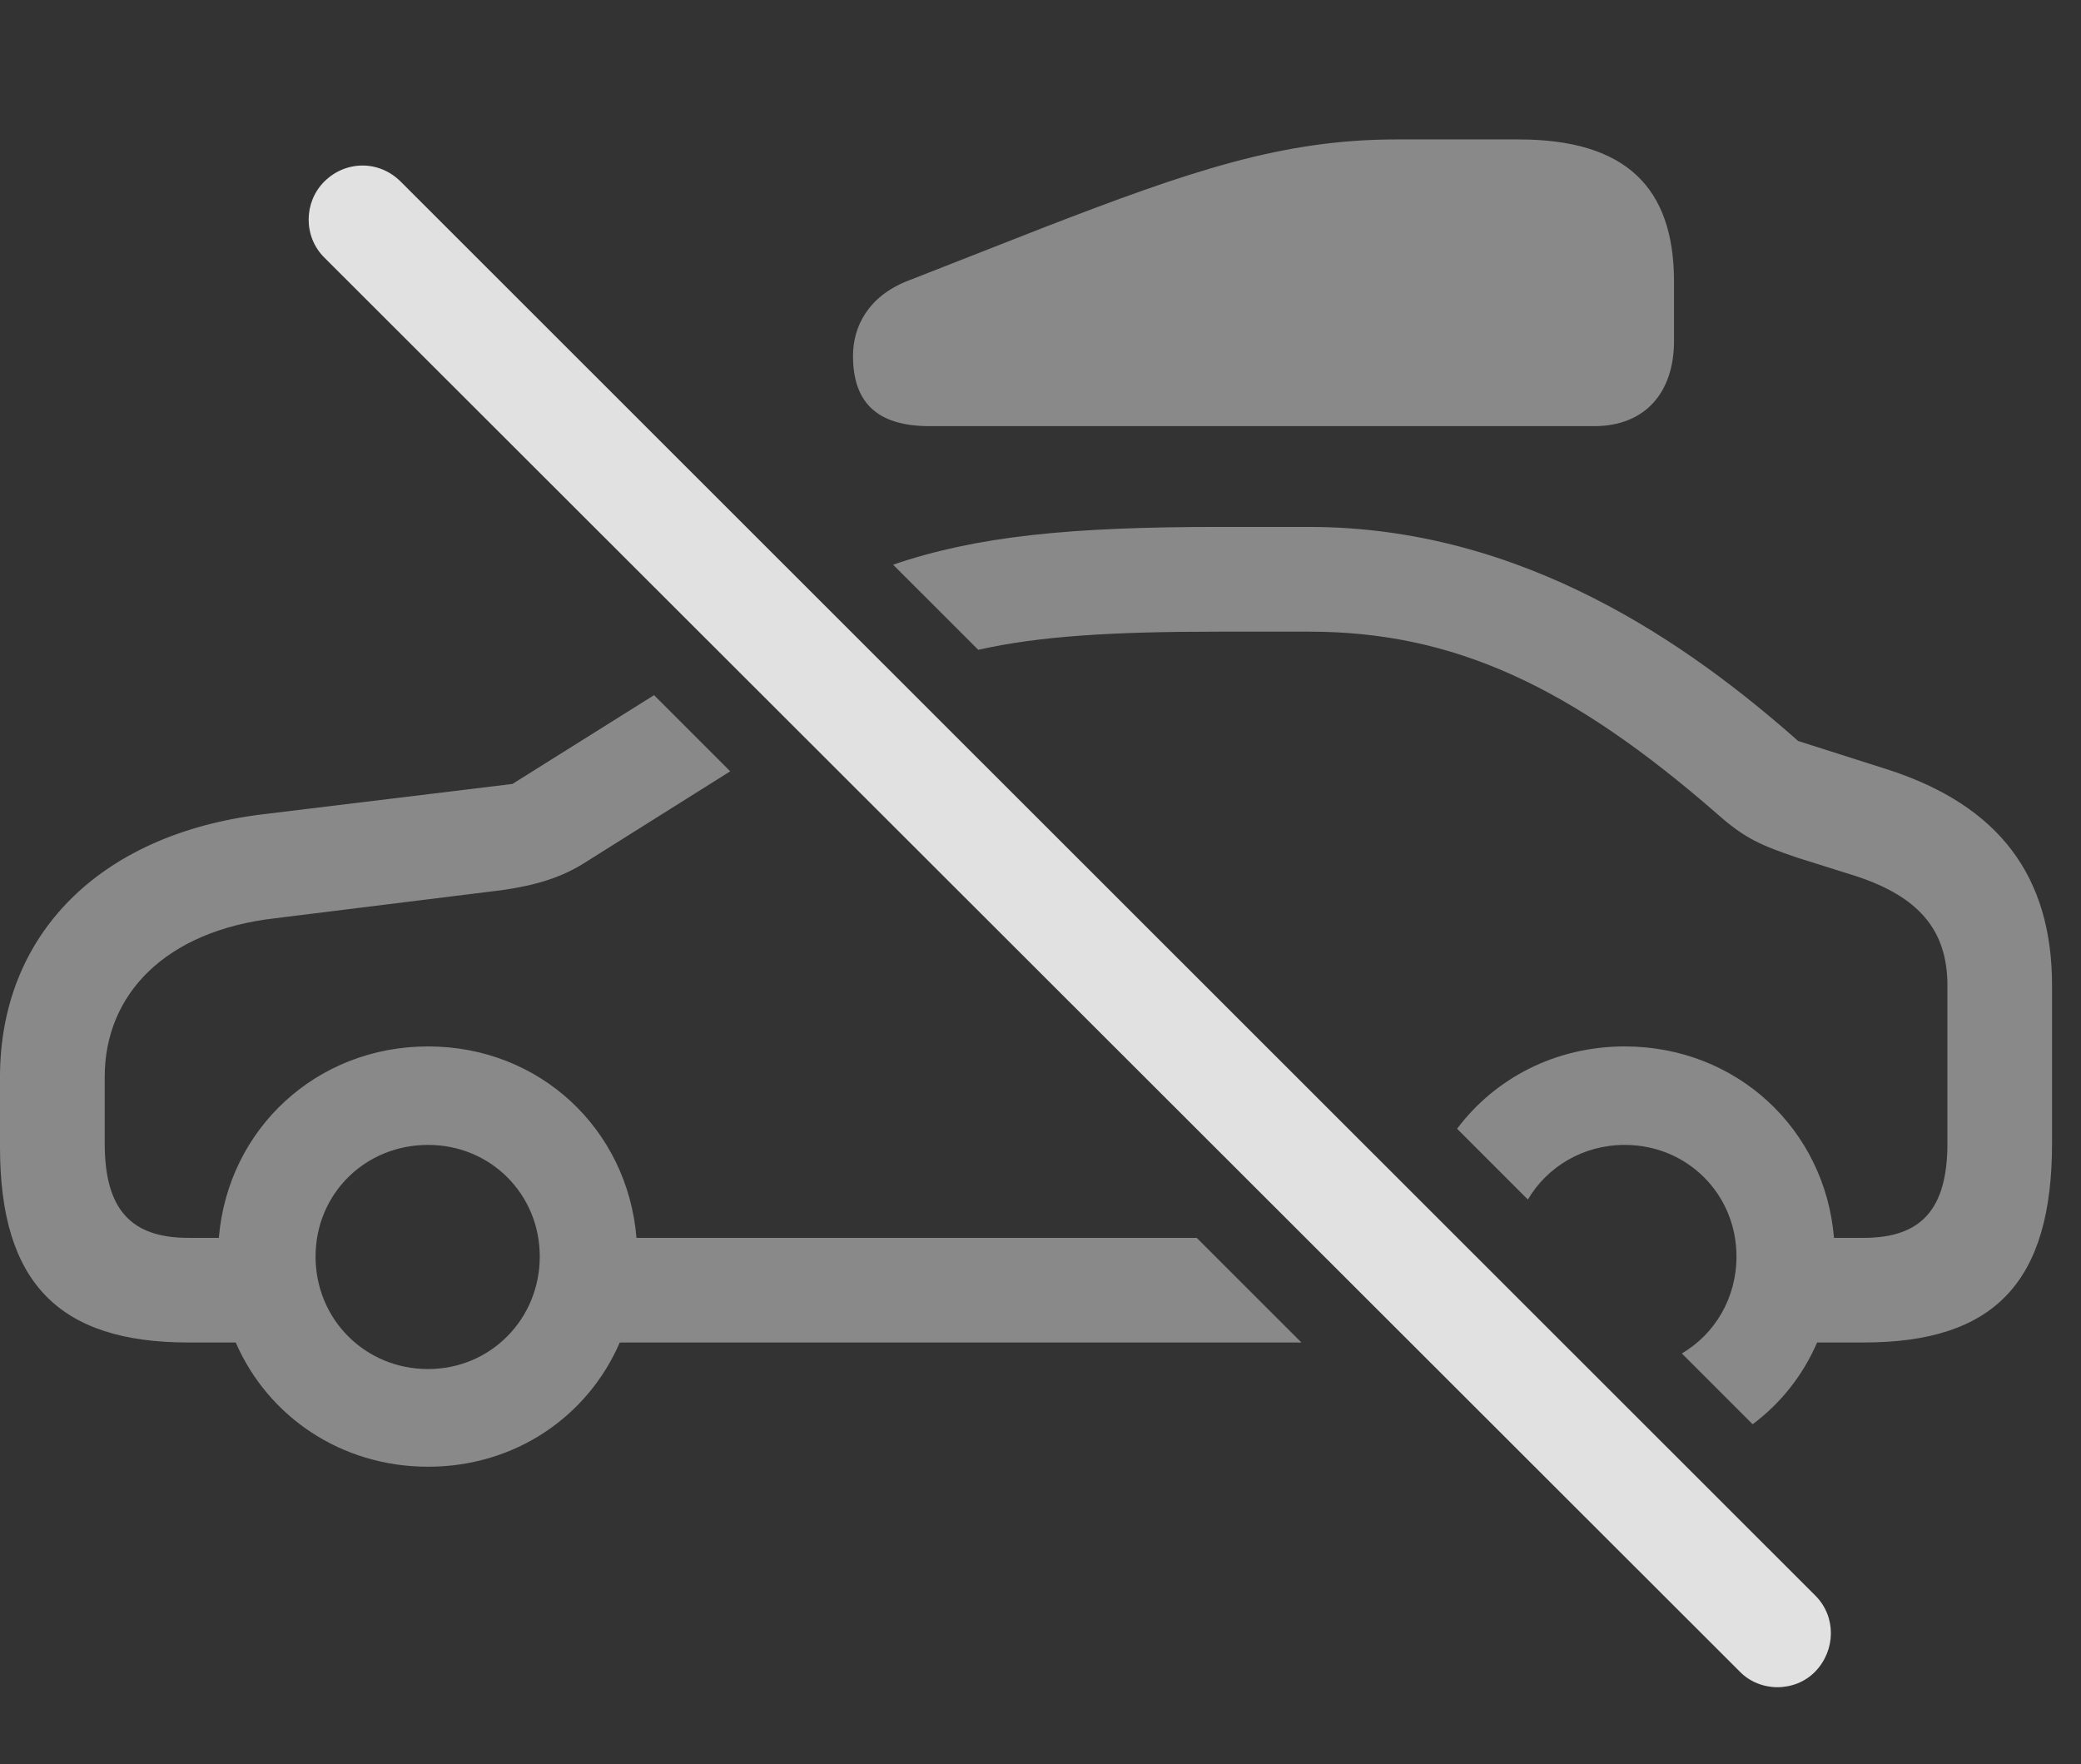 <?xml version="1.0" encoding="UTF-8"?>
<!--Generator: Apple Native CoreSVG 341-->
<!DOCTYPE svg
PUBLIC "-//W3C//DTD SVG 1.1//EN"
       "http://www.w3.org/Graphics/SVG/1.1/DTD/svg11.dtd">
<svg version="1.1" xmlns="http://www.w3.org/2000/svg" xmlns:xlink="http://www.w3.org/1999/xlink" viewBox="0 0 26.016 22.051">
 <rect x="0" y="0" width="26.016" height="22.051" fill="#333333" stroke="none"/>
 <g>
  <rect height="22.051" opacity="0" width="26.016" x="0" y="0"/>
  <path d="M9.129 9.642L7.324 10.776C7.021 10.972 6.689 11.069 6.27 11.128L3.438 11.479C2.07 11.636 1.309 12.427 1.309 13.462L1.309 14.292C1.309 15.112 1.631 15.474 2.354 15.474L2.736 15.474C2.849 14.113 3.956 13.081 5.352 13.081C6.747 13.081 7.845 14.113 7.957 15.474L14.961 15.474L16.27 16.782L7.748 16.782C7.349 17.706 6.441 18.335 5.352 18.335C4.262 18.335 3.349 17.706 2.947 16.782L2.354 16.782C0.742 16.782 0 16.04 0 14.341L0 13.462C0 11.704 1.221 10.435 3.271 10.181L6.406 9.8L8.177 8.69ZM22.48 9.263L23.613 9.624C24.99 10.073 25.654 10.952 25.654 12.319L25.654 14.292C25.654 16.02 24.941 16.782 23.301 16.782L22.717 16.782C22.54 17.192 22.262 17.542 21.911 17.804L21.026 16.919C21.438 16.677 21.709 16.227 21.709 15.708C21.709 14.927 21.094 14.312 20.312 14.312C19.794 14.312 19.344 14.583 19.101 14.995L18.216 14.11C18.689 13.48 19.445 13.081 20.312 13.081C21.708 13.081 22.815 14.113 22.928 15.474L23.301 15.474C24.023 15.474 24.346 15.112 24.346 14.292L24.346 12.319C24.346 11.616 23.975 11.206 23.203 10.952L22.49 10.728C22.021 10.571 21.816 10.483 21.475 10.181C19.639 8.579 18.174 7.896 16.367 7.896L15.234 7.896C13.903 7.896 12.994 7.951 12.23 8.123L11.165 7.059C12.215 6.701 13.385 6.587 15.234 6.587L16.367 6.587C19.053 6.587 21.133 8.071 22.48 9.263ZM3.945 15.708C3.945 16.489 4.561 17.114 5.352 17.114C6.133 17.114 6.748 16.489 6.748 15.708C6.748 14.927 6.133 14.312 5.352 14.312C4.561 14.312 3.945 14.927 3.945 15.708Z" fill="white" fill-opacity="0.425"/>
  <path d="M20.928 3.521L20.928 4.263C20.928 4.907 20.566 5.327 19.932 5.327L11.621 5.327C10.947 5.327 10.664 5.015 10.664 4.448C10.664 4.087 10.85 3.706 11.348 3.511L13.018 2.856C14.883 2.134 16.035 1.743 17.461 1.743L18.984 1.743C20.322 1.743 20.928 2.339 20.928 3.521Z" fill="white" fill-opacity="0.425"/>
  <path d="M21.748 20.894C22.002 21.157 22.441 21.157 22.695 20.894C22.949 20.63 22.959 20.21 22.695 19.946L5.01 2.271C4.736 1.997 4.316 2.007 4.053 2.271C3.799 2.524 3.789 2.954 4.053 3.218Z" fill="white" fill-opacity="0.85"/>
 </g>
</svg>
